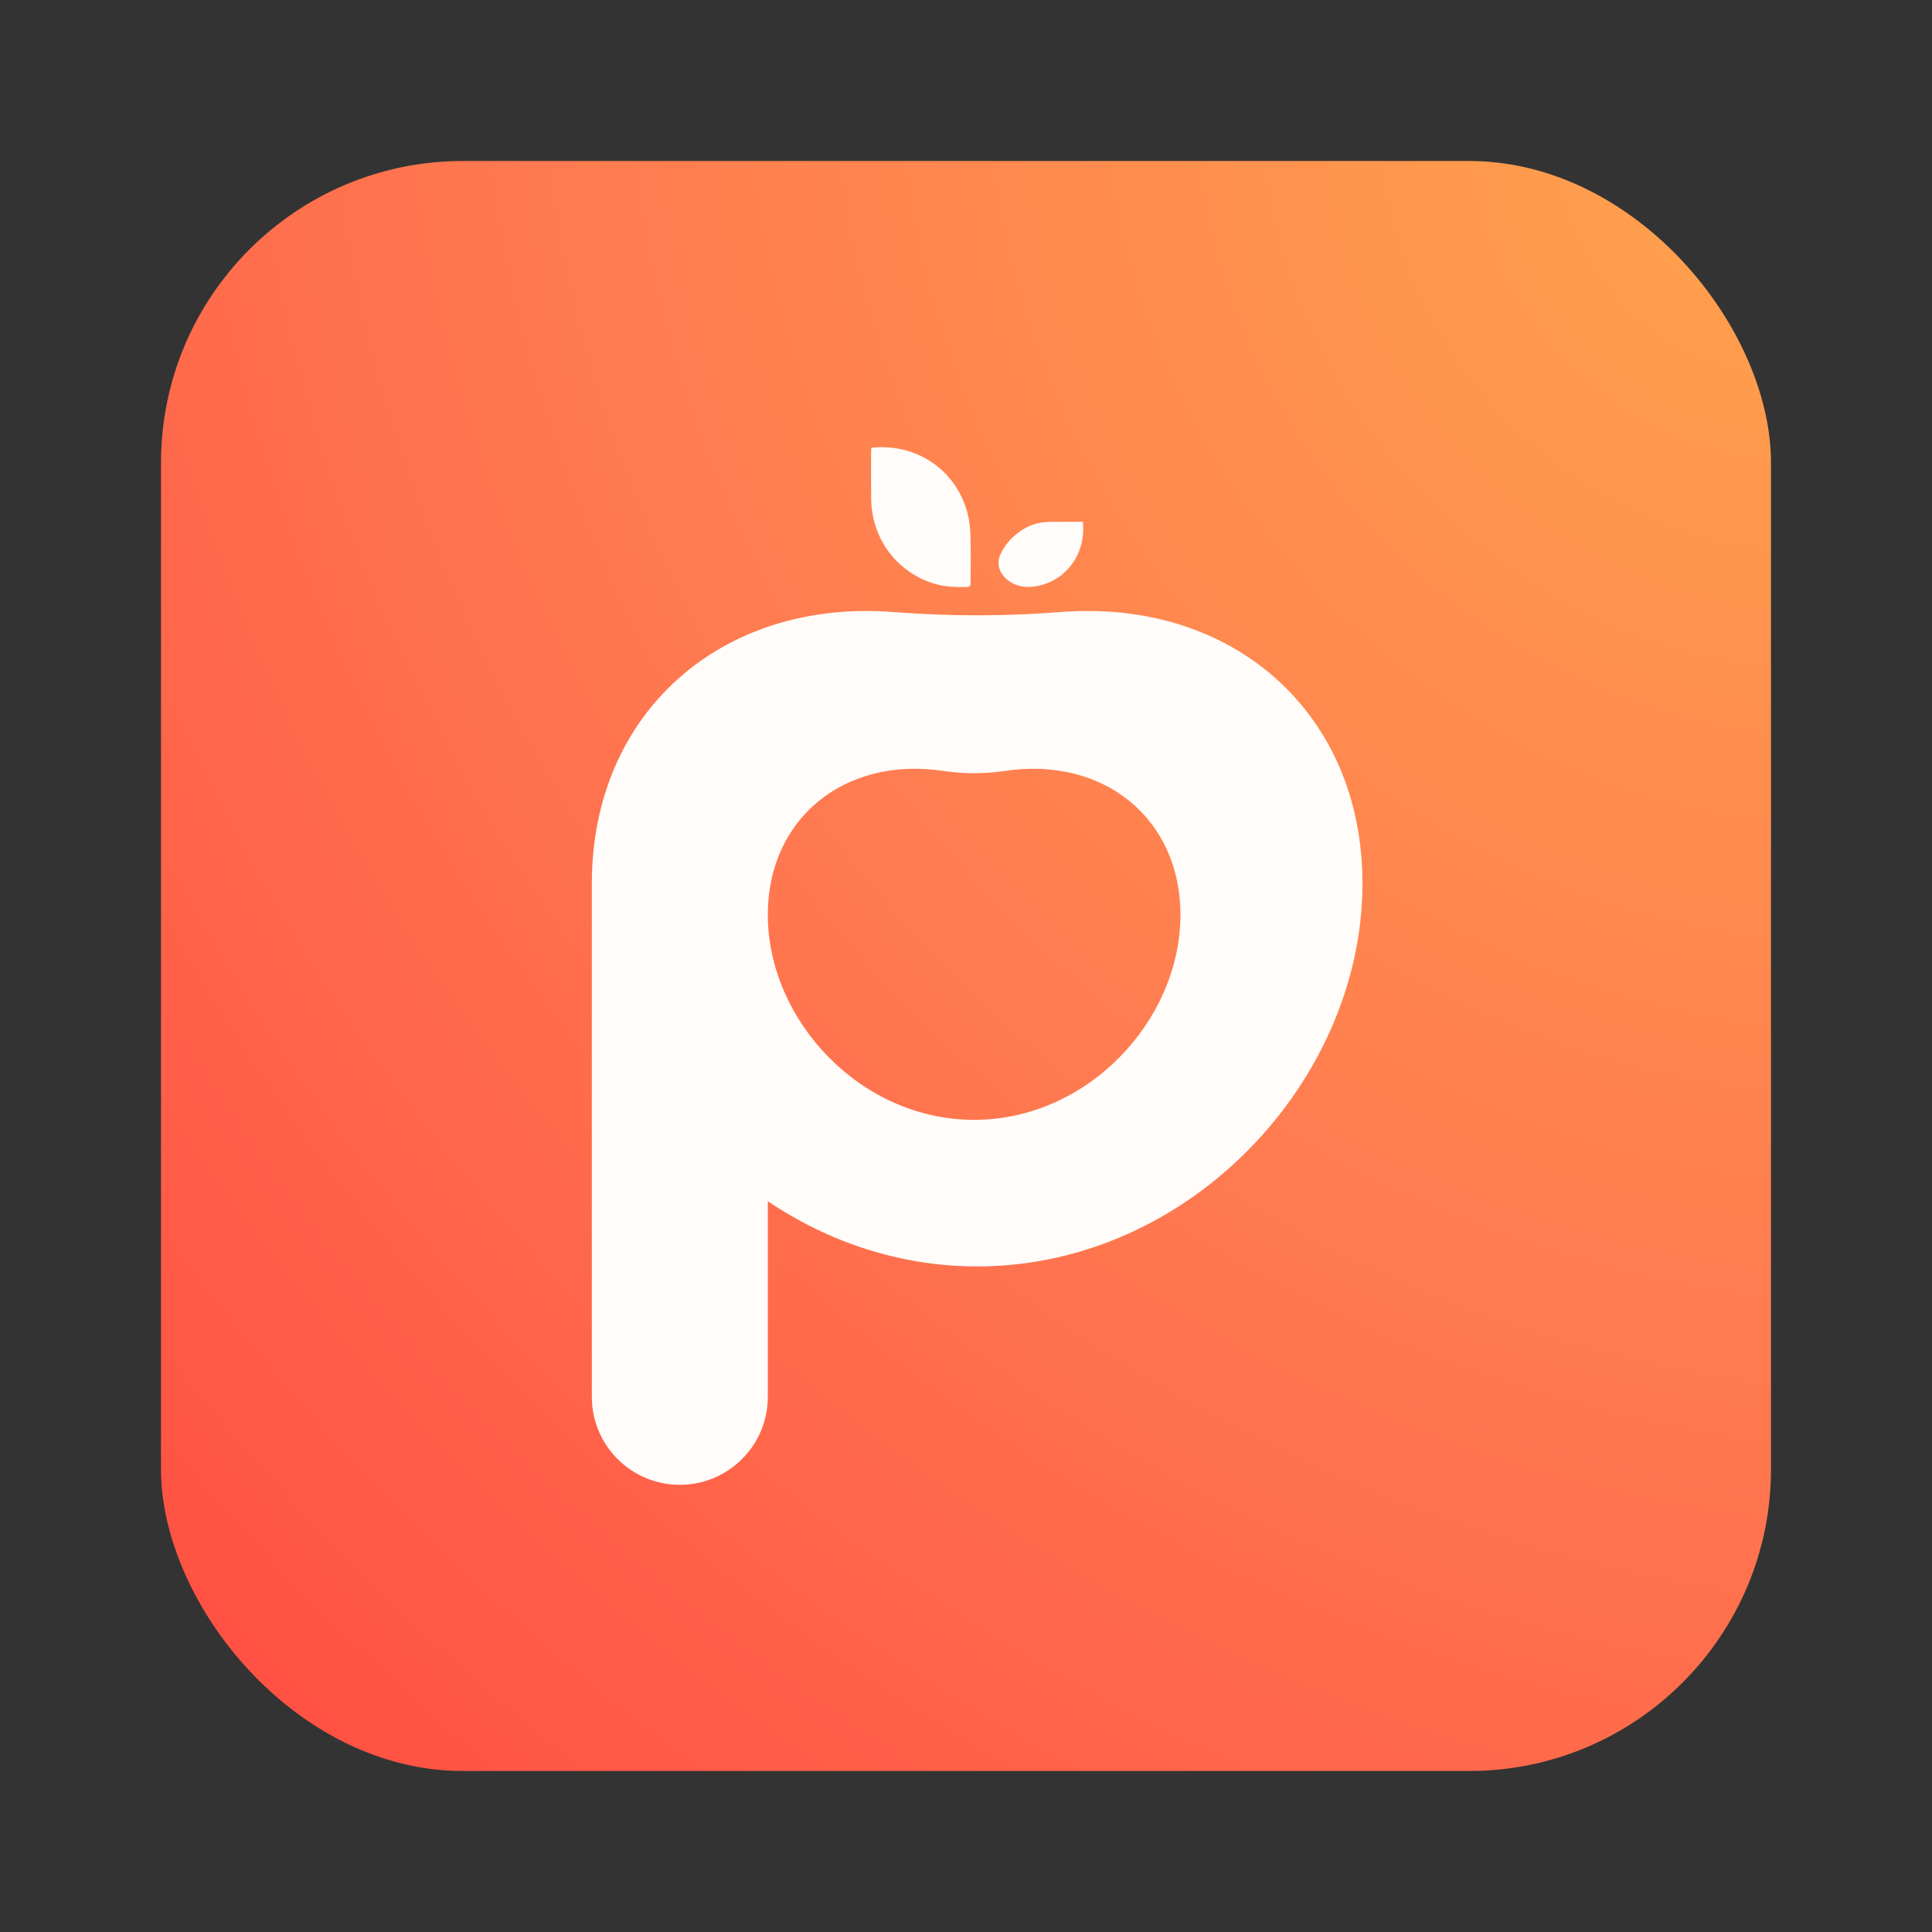 <svg viewBox="0 0 24 24" fill="none" xmlns="http://www.w3.org/2000/svg">
    <rect x="0" y="0" width="24" height="24" fill="#333333" stroke="none"/>
    <g clip-path="url(#clip0_1683_12311)">
        <rect x="2" y="2" width="20" height="20" rx="3.75" fill="url(#paint0_diamond_1683_12311)" />
        <rect x="2" y="2" width="20" height="20" rx="3.509" fill-opacity="0.01" />
        <path
            d="M10.824 5.562C11.373 5.503 11.86 5.825 12.012 6.349C12.039 6.441 12.052 6.54 12.055 6.636C12.062 6.843 12.057 7.05 12.057 7.256C12.057 7.275 12.041 7.29 12.022 7.291C11.871 7.297 11.724 7.29 11.579 7.242C11.127 7.093 10.826 6.679 10.822 6.194C10.82 5.997 10.821 5.8 10.821 5.604"
            fill="#FFFCFA" />
        <path
            d="M13.451 6.482C13.451 6.482 13.451 6.482 13.451 6.482C13.5 6.912 13.193 7.278 12.779 7.291C12.545 7.298 12.33 7.097 12.428 6.885C12.475 6.784 12.547 6.694 12.648 6.617C12.761 6.531 12.89 6.485 13.032 6.483C13.171 6.481 13.31 6.482 13.451 6.482Z"
            fill="#FFFCFA" />
        <path fill-rule="evenodd" clip-rule="evenodd"
            d="M16.925 10.974C16.925 13.416 14.782 15.732 12.138 15.732C11.18 15.732 10.287 15.427 9.538 14.922V17.352C9.538 17.956 9.048 18.445 8.445 18.445C7.841 18.445 7.352 17.956 7.352 17.352V11.058H7.352C7.352 11.03 7.352 11.002 7.352 10.974C7.352 8.861 8.956 7.437 11.101 7.603C11.789 7.657 12.488 7.657 13.176 7.603C15.321 7.437 16.925 8.861 16.925 10.974ZM14.664 11.363C14.664 12.671 13.516 13.911 12.101 13.911C10.685 13.911 9.538 12.671 9.538 11.363C9.538 10.174 10.485 9.392 11.72 9.577C11.972 9.615 12.229 9.615 12.481 9.577C13.716 9.392 14.664 10.174 14.664 11.363Z"
            fill="#FFFCFA" />
    </g>
    <defs>
        <radialGradient id="paint0_diamond_1683_12311" cx="0" cy="0" r="1" gradientUnits="userSpaceOnUse"
            gradientTransform="translate(22 2) rotate(135) scale(28.284 32.24)">
            <stop stop-color="#FFA24C" />
            <stop offset="0.502" stop-color="#FF7A50" />
            <stop offset="1" stop-color="#FF4D42" />
        </radialGradient>
        <clipPath id="clip0_1683_12311">
            <rect x="2" y="2" width="20" height="20" rx="3.75" />
        </clipPath>
    </defs>
</svg>